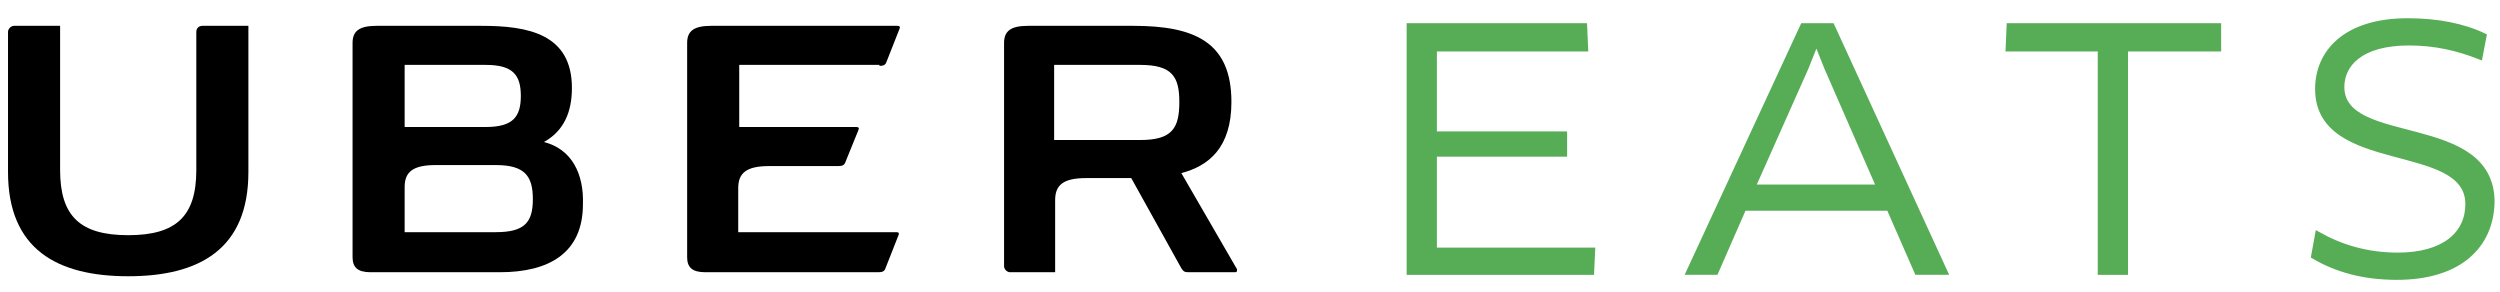 <svg width="120" height="14" viewBox="0 0 120 14" fill="none" xmlns="http://www.w3.org/2000/svg">
<g id="logo">
<g id="XMLID_234_">
<path id="XMLID_243_" d="M9.423 1.529V8.163C9.423 10.375 8.462 11.289 6.154 11.289C3.846 11.289 2.885 10.375 2.885 8.163V1.24H0.673C0.529 1.24 0.385 1.385 0.385 1.529V8.26C0.385 11.961 2.74 13.26 6.154 13.26C9.567 13.26 11.923 11.961 11.923 8.26V1.24H9.712C9.567 1.24 9.423 1.337 9.423 1.529Z" fill="black"/>
<path id="XMLID_238_" fill-rule="evenodd" clip-rule="evenodd" d="M26.106 6.817C27.067 6.288 27.452 5.375 27.452 4.221C27.452 1.625 25.337 1.24 23.125 1.24H18.077C17.26 1.24 16.923 1.481 16.923 2.058V12.346C16.923 12.827 17.163 13.067 17.788 13.067H23.99C26.346 13.067 27.981 12.154 27.981 9.798C28.029 8.356 27.452 7.154 26.106 6.817ZM19.423 3.115H23.317C24.615 3.115 25 3.596 25 4.606C25 5.615 24.615 6.096 23.317 6.096H19.423V3.115ZM19.423 11.144H23.798C25.192 11.144 25.577 10.664 25.577 9.558C25.577 8.452 25.192 7.923 23.798 7.923H20.913C19.808 7.923 19.423 8.26 19.423 8.981V11.144Z" fill="black"/>
<path id="XMLID_242_" d="M42.214 3.163C42.407 3.163 42.503 3.115 42.551 2.971L43.176 1.385C43.224 1.288 43.176 1.24 43.08 1.24H34.137C33.32 1.24 32.983 1.481 32.983 2.058V12.346C32.983 12.827 33.224 13.067 33.849 13.067H42.166C42.358 13.067 42.455 13.019 42.503 12.875L43.128 11.289C43.176 11.192 43.128 11.144 43.032 11.144H35.435V9.029C35.435 8.308 35.82 7.971 36.926 7.971H40.243C40.435 7.971 40.532 7.923 40.58 7.779L41.205 6.24C41.253 6.144 41.205 6.096 41.108 6.096H35.483V3.115H42.214V3.163Z" fill="black"/>
<path id="XMLID_235_" fill-rule="evenodd" clip-rule="evenodd" d="M56.704 8.308L59.349 12.875C59.397 12.923 59.397 13.067 59.3 13.067H57.041C56.849 13.067 56.8 13.019 56.704 12.875L54.3 8.548H52.137C51.031 8.548 50.647 8.885 50.647 9.606V13.067H48.483C48.339 13.067 48.195 12.923 48.195 12.779V2.058C48.195 1.481 48.531 1.24 49.349 1.24H54.397C57.329 1.24 59.108 2.01 59.108 4.894C59.108 7.106 58.002 7.971 56.704 8.308ZM50.599 6.721H54.733C56.272 6.721 56.608 6.144 56.608 4.894C56.608 3.692 56.272 3.115 54.733 3.115H50.599V6.721Z" fill="black"/>
</g>
<g id="XMLID_224_">
<path id="XMLID_232_" d="M76.442 12.01L76.394 13.067H67.644V1.24H76.058L76.106 2.346H68.846V6.433H75.096V7.394H68.846V12.01H76.442Z" fill="#57AD56" stroke="#57AD56" stroke-width="0.25"/>
<g id="XMLID_229_">
<path fill-rule="evenodd" clip-rule="evenodd" d="M83.702 9.99H90.673L92.019 13.067H93.365L87.933 1.24H86.538L81.058 13.067H82.356L83.702 9.99ZM84.135 8.981L86.683 3.26L87.163 2.058H87.212L87.692 3.26L90.192 8.981H84.135Z" fill="#57AD56"/>
<path d="M90.673 9.99L90.788 9.94L90.755 9.865H90.673V9.99ZM83.702 9.99V9.865H83.62L83.587 9.94L83.702 9.99ZM92.019 13.067L91.905 13.117L91.938 13.192H92.019V13.067ZM93.365 13.067V13.192H93.56L93.479 13.015L93.365 13.067ZM87.933 1.24L88.046 1.188L88.013 1.115H87.933V1.24ZM86.538 1.24V1.115H86.459L86.425 1.188L86.538 1.24ZM81.058 13.067L80.944 13.015L80.862 13.192H81.058V13.067ZM82.356 13.067V13.192H82.438L82.47 13.117L82.356 13.067ZM86.683 3.26L86.797 3.311L86.799 3.306L86.683 3.26ZM84.135 8.981L84.02 8.93L83.942 9.106H84.135V8.981ZM87.163 2.058V1.933H87.079L87.047 2.011L87.163 2.058ZM87.212 2.058L87.328 2.011L87.296 1.933H87.212V2.058ZM87.692 3.26L87.576 3.306L87.578 3.31L87.692 3.26ZM90.192 8.981V9.106H90.383L90.307 8.931L90.192 8.981ZM90.673 9.865H83.702V10.115H90.673V9.865ZM92.134 13.017L90.788 9.94L90.558 10.04L91.905 13.117L92.134 13.017ZM93.365 12.942H92.019V13.192H93.365V12.942ZM87.819 1.293L93.252 13.12L93.479 13.015L88.046 1.188L87.819 1.293ZM86.538 1.365H87.933V1.115H86.538V1.365ZM81.171 13.12L86.652 1.293L86.425 1.188L80.944 13.015L81.171 13.12ZM82.356 12.942H81.058V13.192H82.356V12.942ZM83.587 9.94L82.241 13.017L82.47 13.117L83.816 10.04L83.587 9.94ZM86.569 3.209L84.02 8.93L84.249 9.032L86.797 3.311L86.569 3.209ZM87.047 2.011L86.567 3.213L86.799 3.306L87.279 2.104L87.047 2.011ZM87.212 1.933H87.163V2.183H87.212V1.933ZM87.808 3.213L87.328 2.011L87.096 2.104L87.576 3.306L87.808 3.213ZM90.307 8.931L87.807 3.21L87.578 3.31L90.078 9.031L90.307 8.931ZM84.135 9.106H90.192V8.856H84.135V9.106Z" fill="#57AD56"/>
</g>
<path id="XMLID_227_" d="M102.019 2.346V13.067H100.817V2.346H96.394L96.442 1.24H106.49V2.346H102.019Z" fill="#57AD56" stroke="#57AD56" stroke-width="0.25"/>
<path id="XMLID_225_" d="M115.048 13.308C113.413 13.308 112.115 12.923 111.058 12.298L111.25 11.24C112.356 11.865 113.606 12.25 115.096 12.25C117.308 12.25 118.462 11.24 118.462 9.798C118.462 6.673 111.25 8.308 111.25 4.269C111.25 2.538 112.548 1 115.577 1C116.971 1 118.221 1.24 119.231 1.721L119.038 2.731C117.933 2.298 116.875 2.058 115.625 2.058C113.269 2.058 112.404 3.115 112.404 4.173C112.404 7.154 119.615 5.471 119.615 9.702C119.567 11.817 118.029 13.308 115.048 13.308Z" fill="#57AD56" stroke="#57AD56" stroke-width="0.25"/>
</g>
</g>
</svg>
